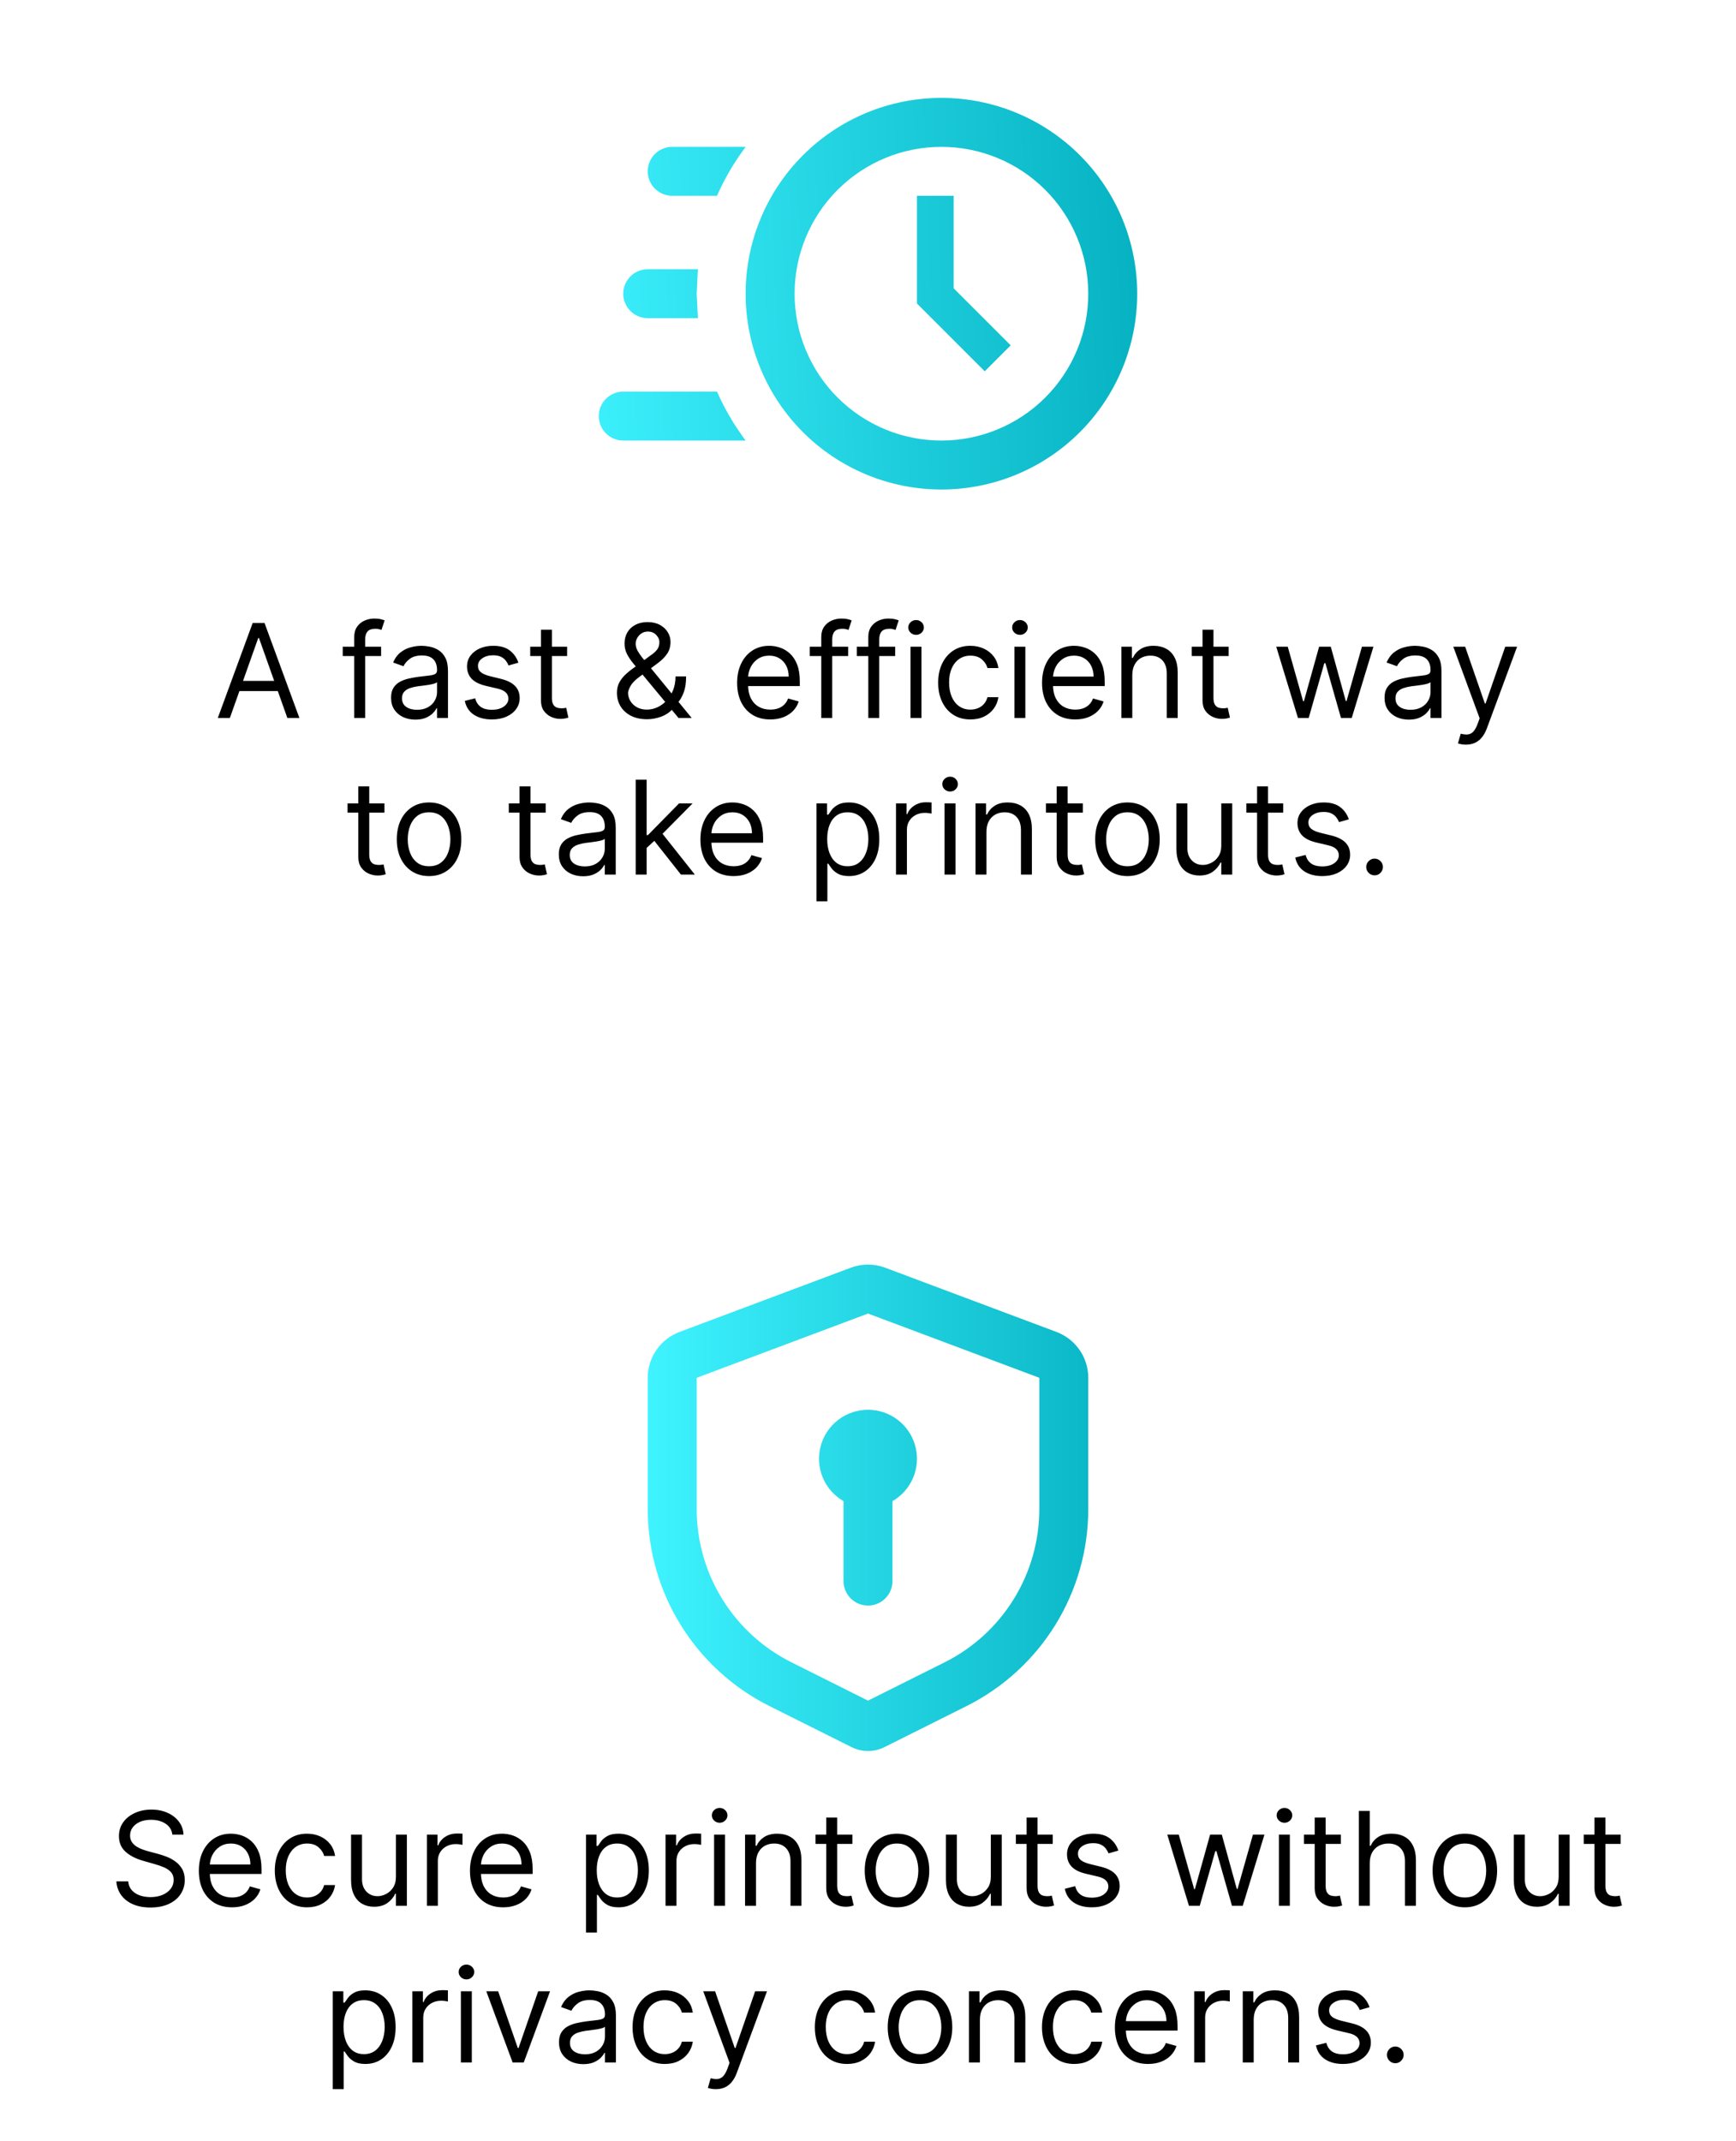 <svg width="133" height="164" viewBox="0 0 133 164" fill="none" xmlns="http://www.w3.org/2000/svg">
<path d="M72.125 7.5C76.103 7.5 79.919 9.08 82.732 11.893C85.545 14.706 87.125 18.522 87.125 22.5C87.125 26.478 85.545 30.294 82.732 33.107C79.919 35.92 76.103 37.5 72.125 37.5C68.147 37.5 64.331 35.92 61.518 33.107C58.705 30.294 57.125 26.478 57.125 22.5C57.125 18.522 58.705 14.706 61.518 11.893C64.331 9.08 68.147 7.5 72.125 7.5ZM72.125 11.25C69.141 11.25 66.28 12.435 64.17 14.545C62.06 16.655 60.875 19.516 60.875 22.5C60.875 25.484 62.06 28.345 64.17 30.455C66.28 32.565 69.141 33.75 72.125 33.75C75.109 33.75 77.97 32.565 80.08 30.455C82.19 28.345 83.375 25.484 83.375 22.5C83.375 19.516 82.19 16.655 80.08 14.545C77.97 12.435 75.109 11.25 72.125 11.25ZM70.25 15H73.062V22.087L77.431 26.456L75.444 28.444L70.25 23.25V15ZM47.75 33.75C47.253 33.75 46.776 33.553 46.424 33.201C46.072 32.849 45.875 32.372 45.875 31.875C45.875 31.378 46.072 30.901 46.424 30.549C46.776 30.198 47.253 30 47.75 30H54.931C55.513 31.331 56.263 32.587 57.125 33.75H47.75ZM49.625 24.375C49.128 24.375 48.651 24.177 48.299 23.826C47.947 23.474 47.75 22.997 47.75 22.5C47.75 22.003 47.947 21.526 48.299 21.174C48.651 20.823 49.128 20.625 49.625 20.625H53.469L53.375 22.5L53.469 24.375H49.625ZM51.5 15C51.003 15 50.526 14.803 50.174 14.451C49.822 14.099 49.625 13.622 49.625 13.125C49.625 12.628 49.822 12.151 50.174 11.799C50.526 11.447 51.003 11.25 51.5 11.25H57.125C56.263 12.412 55.513 13.669 54.931 15H51.5Z" fill="url(#paint0_linear_1_863)"/>
<path d="M17.611 55H16.687L19.358 47.727H20.267L22.937 55H22.014L19.841 48.878H19.784L17.611 55ZM17.951 52.159H21.673V52.94H17.951V52.159ZM29.198 49.545V50.256H26.258V49.545H29.198ZM27.138 55V48.793C27.138 48.48 27.212 48.22 27.358 48.011C27.505 47.803 27.696 47.647 27.93 47.543C28.165 47.438 28.412 47.386 28.672 47.386C28.878 47.386 29.047 47.403 29.177 47.436C29.307 47.469 29.404 47.5 29.468 47.528L29.226 48.253C29.184 48.239 29.125 48.221 29.049 48.2C28.975 48.178 28.878 48.168 28.758 48.168C28.481 48.168 28.281 48.237 28.157 48.377C28.037 48.517 27.976 48.722 27.976 48.992V55H27.138ZM31.821 55.128C31.476 55.128 31.162 55.063 30.88 54.932C30.599 54.8 30.375 54.609 30.209 54.361C30.043 54.11 29.961 53.807 29.961 53.452C29.961 53.139 30.022 52.886 30.145 52.692C30.268 52.495 30.433 52.341 30.639 52.23C30.845 52.119 31.072 52.036 31.321 51.981C31.572 51.925 31.824 51.88 32.077 51.847C32.408 51.804 32.677 51.772 32.883 51.751C33.092 51.727 33.243 51.688 33.338 51.633C33.435 51.579 33.483 51.484 33.483 51.349V51.321C33.483 50.971 33.387 50.698 33.196 50.504C33.006 50.31 32.719 50.213 32.333 50.213C31.933 50.213 31.619 50.301 31.392 50.476C31.164 50.651 31.005 50.838 30.912 51.037L30.117 50.753C30.259 50.421 30.448 50.163 30.685 49.979C30.924 49.792 31.184 49.661 31.466 49.588C31.75 49.512 32.03 49.474 32.304 49.474C32.48 49.474 32.681 49.496 32.908 49.538C33.138 49.579 33.359 49.663 33.572 49.791C33.788 49.918 33.966 50.111 34.108 50.369C34.25 50.627 34.321 50.973 34.321 51.406V55H33.483V54.261H33.441C33.384 54.38 33.289 54.506 33.157 54.641C33.024 54.776 32.848 54.891 32.627 54.986C32.407 55.081 32.139 55.128 31.821 55.128ZM31.949 54.375C32.281 54.375 32.56 54.31 32.787 54.18C33.017 54.05 33.19 53.881 33.306 53.675C33.424 53.469 33.483 53.253 33.483 53.026V52.258C33.448 52.301 33.37 52.34 33.249 52.376C33.131 52.409 32.993 52.438 32.837 52.465C32.683 52.488 32.533 52.51 32.386 52.528C32.242 52.545 32.124 52.559 32.034 52.571C31.817 52.599 31.613 52.646 31.424 52.709C31.237 52.771 31.085 52.865 30.969 52.99C30.855 53.113 30.799 53.281 30.799 53.494C30.799 53.785 30.906 54.006 31.122 54.155C31.34 54.302 31.615 54.375 31.949 54.375ZM39.715 50.767L38.962 50.98C38.914 50.855 38.845 50.733 38.752 50.614C38.662 50.494 38.539 50.394 38.383 50.316C38.227 50.238 38.027 50.199 37.783 50.199C37.449 50.199 37.171 50.276 36.948 50.43C36.728 50.581 36.618 50.774 36.618 51.008C36.618 51.217 36.694 51.381 36.845 51.502C36.997 51.623 37.234 51.724 37.556 51.804L38.365 52.003C38.853 52.121 39.216 52.302 39.455 52.546C39.694 52.788 39.814 53.099 39.814 53.48C39.814 53.793 39.724 54.072 39.544 54.318C39.367 54.564 39.118 54.758 38.798 54.901C38.479 55.043 38.107 55.114 37.683 55.114C37.127 55.114 36.667 54.993 36.302 54.751C35.937 54.51 35.707 54.157 35.61 53.693L36.405 53.494C36.481 53.788 36.624 54.008 36.835 54.155C37.048 54.302 37.326 54.375 37.669 54.375C38.06 54.375 38.37 54.292 38.6 54.126C38.832 53.958 38.948 53.757 38.948 53.523C38.948 53.333 38.881 53.175 38.749 53.047C38.616 52.917 38.413 52.82 38.138 52.756L37.229 52.543C36.729 52.424 36.362 52.241 36.128 51.992C35.896 51.741 35.78 51.428 35.78 51.051C35.78 50.743 35.866 50.471 36.039 50.234C36.214 49.998 36.452 49.812 36.753 49.677C37.056 49.542 37.399 49.474 37.783 49.474C38.323 49.474 38.746 49.593 39.054 49.83C39.364 50.066 39.584 50.379 39.715 50.767ZM43.448 49.545V50.256H40.621V49.545H43.448ZM41.445 48.239H42.283V53.438C42.283 53.674 42.317 53.852 42.386 53.97C42.457 54.086 42.547 54.164 42.656 54.205C42.767 54.242 42.884 54.261 43.008 54.261C43.1 54.261 43.175 54.257 43.235 54.247C43.294 54.235 43.341 54.226 43.377 54.219L43.547 54.972C43.49 54.993 43.411 55.014 43.309 55.035C43.208 55.059 43.078 55.071 42.922 55.071C42.685 55.071 42.453 55.02 42.226 54.918C42.001 54.816 41.814 54.661 41.665 54.453C41.518 54.245 41.445 53.982 41.445 53.665V48.239ZM49.581 55.099C49.102 55.099 48.691 55.012 48.345 54.837C47.999 54.661 47.733 54.421 47.546 54.116C47.359 53.81 47.265 53.461 47.265 53.068C47.265 52.765 47.329 52.496 47.457 52.262C47.587 52.025 47.766 51.806 47.993 51.605C48.223 51.401 48.487 51.198 48.785 50.994L49.836 50.213C50.042 50.078 50.207 49.934 50.33 49.78C50.455 49.626 50.518 49.425 50.518 49.176C50.518 48.992 50.436 48.813 50.273 48.64C50.112 48.467 49.9 48.381 49.637 48.381C49.453 48.381 49.289 48.428 49.147 48.523C49.008 48.615 48.898 48.733 48.817 48.878C48.739 49.02 48.7 49.167 48.7 49.318C48.7 49.489 48.746 49.661 48.838 49.837C48.933 50.01 49.053 50.187 49.197 50.369C49.344 50.549 49.495 50.734 49.652 50.923L52.99 55H51.981L49.225 51.676C48.97 51.368 48.738 51.089 48.529 50.838C48.321 50.587 48.155 50.34 48.032 50.096C47.909 49.852 47.848 49.588 47.848 49.304C47.848 48.977 47.92 48.691 48.064 48.445C48.211 48.196 48.416 48.003 48.679 47.866C48.944 47.726 49.254 47.656 49.609 47.656C49.974 47.656 50.287 47.727 50.55 47.869C50.813 48.009 51.015 48.195 51.157 48.427C51.299 48.657 51.37 48.906 51.37 49.176C51.37 49.524 51.284 49.826 51.111 50.082C50.938 50.337 50.703 50.575 50.404 50.795L48.956 51.875C48.629 52.117 48.408 52.351 48.291 52.578C48.175 52.805 48.117 52.969 48.117 53.068C48.117 53.295 48.177 53.507 48.295 53.704C48.413 53.9 48.58 54.059 48.796 54.18C49.011 54.3 49.263 54.361 49.552 54.361C49.827 54.361 50.094 54.303 50.355 54.187C50.615 54.068 50.851 53.898 51.061 53.675C51.275 53.453 51.443 53.185 51.566 52.873C51.691 52.56 51.754 52.209 51.754 51.818H52.564C52.564 52.301 52.508 52.695 52.397 53.001C52.285 53.306 52.16 53.545 52.02 53.718C51.881 53.891 51.768 54.02 51.683 54.105C51.654 54.141 51.628 54.176 51.605 54.212C51.581 54.247 51.555 54.283 51.527 54.318C51.292 54.581 50.996 54.778 50.639 54.908C50.281 55.035 49.929 55.099 49.581 55.099ZM59.017 55.114C58.491 55.114 58.038 54.998 57.657 54.766C57.278 54.531 56.986 54.205 56.78 53.785C56.576 53.364 56.474 52.874 56.474 52.315C56.474 51.757 56.576 51.264 56.78 50.838C56.986 50.41 57.272 50.076 57.639 49.837C58.008 49.595 58.439 49.474 58.932 49.474C59.216 49.474 59.496 49.522 59.773 49.617C60.05 49.711 60.302 49.865 60.53 50.078C60.757 50.289 60.938 50.568 61.073 50.916C61.208 51.264 61.275 51.693 61.275 52.202V52.557H57.071V51.832H60.423C60.423 51.525 60.362 51.25 60.239 51.008C60.118 50.767 59.945 50.577 59.72 50.437C59.498 50.297 59.235 50.227 58.932 50.227C58.598 50.227 58.309 50.31 58.065 50.476C57.824 50.639 57.638 50.852 57.508 51.115C57.377 51.378 57.312 51.66 57.312 51.96V52.443C57.312 52.855 57.383 53.204 57.525 53.491C57.67 53.775 57.87 53.992 58.126 54.141C58.381 54.287 58.678 54.361 59.017 54.361C59.237 54.361 59.436 54.33 59.614 54.269C59.793 54.205 59.948 54.11 60.079 53.984C60.209 53.856 60.309 53.698 60.38 53.508L61.19 53.736C61.105 54.01 60.962 54.252 60.761 54.46C60.559 54.666 60.311 54.827 60.015 54.943C59.719 55.057 59.386 55.114 59.017 55.114ZM64.979 49.545V50.256H62.039V49.545H64.979ZM62.92 55V48.793C62.92 48.48 62.993 48.22 63.14 48.011C63.286 47.803 63.477 47.647 63.712 47.543C63.946 47.438 64.193 47.386 64.454 47.386C64.66 47.386 64.828 47.403 64.958 47.436C65.088 47.469 65.185 47.5 65.249 47.528L65.008 48.253C64.965 48.239 64.906 48.221 64.83 48.2C64.757 48.178 64.66 48.168 64.539 48.168C64.262 48.168 64.062 48.237 63.939 48.377C63.818 48.517 63.758 48.722 63.758 48.992V55H62.92ZM68.583 49.545V50.256H65.642V49.545H68.583ZM66.523 55V48.793C66.523 48.48 66.597 48.22 66.743 48.011C66.89 47.803 67.081 47.647 67.315 47.543C67.549 47.438 67.797 47.386 68.057 47.386C68.263 47.386 68.431 47.403 68.561 47.436C68.692 47.469 68.789 47.5 68.853 47.528L68.611 48.253C68.569 48.239 68.509 48.221 68.434 48.2C68.36 48.178 68.263 48.168 68.142 48.168C67.865 48.168 67.665 48.237 67.542 48.377C67.421 48.517 67.361 48.722 67.361 48.992V55H66.523ZM69.757 55V49.545H70.595V55H69.757ZM70.183 48.636C70.02 48.636 69.879 48.581 69.761 48.469C69.645 48.358 69.587 48.224 69.587 48.068C69.587 47.912 69.645 47.778 69.761 47.667C69.879 47.556 70.02 47.5 70.183 47.5C70.347 47.5 70.486 47.556 70.603 47.667C70.721 47.778 70.78 47.912 70.78 48.068C70.78 48.224 70.721 48.358 70.603 48.469C70.486 48.581 70.347 48.636 70.183 48.636ZM74.346 55.114C73.835 55.114 73.394 54.993 73.025 54.751C72.656 54.51 72.372 54.177 72.173 53.754C71.974 53.33 71.875 52.846 71.875 52.301C71.875 51.747 71.976 51.258 72.18 50.834C72.386 50.408 72.672 50.076 73.039 49.837C73.409 49.595 73.84 49.474 74.332 49.474C74.716 49.474 75.061 49.545 75.369 49.688C75.677 49.83 75.929 50.028 76.125 50.284C76.322 50.54 76.444 50.838 76.491 51.179H75.653C75.589 50.93 75.447 50.71 75.227 50.519C75.009 50.324 74.716 50.227 74.346 50.227C74.019 50.227 73.733 50.312 73.487 50.483C73.243 50.651 73.052 50.889 72.915 51.197C72.78 51.502 72.713 51.861 72.713 52.273C72.713 52.694 72.779 53.061 72.912 53.374C73.046 53.686 73.236 53.929 73.48 54.102C73.726 54.274 74.015 54.361 74.346 54.361C74.564 54.361 74.762 54.323 74.939 54.247C75.117 54.171 75.267 54.062 75.39 53.92C75.513 53.778 75.601 53.608 75.653 53.409H76.491C76.444 53.731 76.327 54.021 76.14 54.279C75.955 54.535 75.71 54.738 75.404 54.89C75.101 55.039 74.749 55.114 74.346 55.114ZM77.716 55V49.545H78.554V55H77.716ZM78.142 48.636C77.979 48.636 77.838 48.581 77.72 48.469C77.604 48.358 77.546 48.224 77.546 48.068C77.546 47.912 77.604 47.778 77.72 47.667C77.838 47.556 77.979 47.5 78.142 47.5C78.306 47.5 78.445 47.556 78.561 47.667C78.68 47.778 78.739 47.912 78.739 48.068C78.739 48.224 78.68 48.358 78.561 48.469C78.445 48.581 78.306 48.636 78.142 48.636ZM82.376 55.114C81.851 55.114 81.397 54.998 81.016 54.766C80.637 54.531 80.345 54.205 80.139 53.785C79.935 53.364 79.834 52.874 79.834 52.315C79.834 51.757 79.935 51.264 80.139 50.838C80.345 50.41 80.632 50.076 80.998 49.837C81.368 49.595 81.799 49.474 82.291 49.474C82.575 49.474 82.856 49.522 83.133 49.617C83.41 49.711 83.662 49.865 83.889 50.078C84.116 50.289 84.297 50.568 84.432 50.916C84.567 51.264 84.635 51.693 84.635 52.202V52.557H80.43V51.832H83.782C83.782 51.525 83.721 51.25 83.598 51.008C83.477 50.767 83.304 50.577 83.079 50.437C82.857 50.297 82.594 50.227 82.291 50.227C81.957 50.227 81.668 50.31 81.424 50.476C81.183 50.639 80.997 50.852 80.867 51.115C80.737 51.378 80.672 51.66 80.672 51.96V52.443C80.672 52.855 80.743 53.204 80.885 53.491C81.029 53.775 81.229 53.992 81.485 54.141C81.741 54.287 82.038 54.361 82.376 54.361C82.596 54.361 82.795 54.33 82.973 54.269C83.153 54.205 83.308 54.11 83.438 53.984C83.568 53.856 83.669 53.698 83.74 53.508L84.549 53.736C84.464 54.01 84.321 54.252 84.12 54.46C83.919 54.666 83.67 54.827 83.374 54.943C83.078 55.057 82.746 55.114 82.376 55.114ZM86.748 51.719V55H85.91V49.545H86.719V50.398H86.79C86.918 50.121 87.112 49.898 87.373 49.73C87.633 49.56 87.969 49.474 88.381 49.474C88.751 49.474 89.074 49.55 89.351 49.702C89.628 49.851 89.843 50.078 89.997 50.383C90.151 50.687 90.228 51.07 90.228 51.534V55H89.39V51.591C89.39 51.162 89.278 50.829 89.056 50.59C88.833 50.348 88.528 50.227 88.14 50.227C87.872 50.227 87.633 50.285 87.422 50.401C87.214 50.517 87.049 50.687 86.929 50.909C86.808 51.132 86.748 51.401 86.748 51.719ZM94.131 49.545V50.256H91.305V49.545H94.131ZM92.129 48.239H92.967V53.438C92.967 53.674 93.001 53.852 93.07 53.97C93.141 54.086 93.231 54.164 93.34 54.205C93.451 54.242 93.568 54.261 93.691 54.261C93.783 54.261 93.859 54.257 93.918 54.247C93.978 54.235 94.025 54.226 94.06 54.219L94.231 54.972C94.174 54.993 94.095 55.014 93.993 55.035C93.891 55.059 93.762 55.071 93.606 55.071C93.369 55.071 93.137 55.02 92.91 54.918C92.685 54.816 92.498 54.661 92.349 54.453C92.202 54.245 92.129 53.982 92.129 53.665V48.239ZM99.44 55L97.778 49.545H98.659L99.838 53.722H99.895L101.06 49.545H101.955L103.105 53.707H103.162L104.341 49.545H105.222L103.56 55H102.736L101.543 50.81H101.457L100.264 55H99.44ZM107.935 55.128C107.589 55.128 107.275 55.063 106.994 54.932C106.712 54.8 106.488 54.609 106.322 54.361C106.157 54.11 106.074 53.807 106.074 53.452C106.074 53.139 106.135 52.886 106.259 52.692C106.382 52.495 106.546 52.341 106.752 52.23C106.958 52.119 107.185 52.036 107.434 51.981C107.685 51.925 107.937 51.88 108.19 51.847C108.522 51.804 108.79 51.772 108.996 51.751C109.205 51.727 109.356 51.688 109.451 51.633C109.548 51.579 109.597 51.484 109.597 51.349V51.321C109.597 50.971 109.501 50.698 109.309 50.504C109.12 50.31 108.832 50.213 108.446 50.213C108.046 50.213 107.732 50.301 107.505 50.476C107.278 50.651 107.118 50.838 107.026 51.037L106.23 50.753C106.372 50.421 106.562 50.163 106.798 49.979C107.037 49.792 107.298 49.661 107.58 49.588C107.864 49.512 108.143 49.474 108.418 49.474C108.593 49.474 108.794 49.496 109.021 49.538C109.251 49.579 109.472 49.663 109.685 49.791C109.901 49.918 110.08 50.111 110.222 50.369C110.364 50.627 110.435 50.973 110.435 51.406V55H109.597V54.261H109.554C109.497 54.38 109.402 54.506 109.27 54.641C109.137 54.776 108.961 54.891 108.741 54.986C108.521 55.081 108.252 55.128 107.935 55.128ZM108.062 54.375C108.394 54.375 108.673 54.31 108.901 54.18C109.13 54.05 109.303 53.881 109.419 53.675C109.537 53.469 109.597 53.253 109.597 53.026V52.258C109.561 52.301 109.483 52.34 109.362 52.376C109.244 52.409 109.107 52.438 108.95 52.465C108.796 52.488 108.646 52.51 108.499 52.528C108.355 52.545 108.238 52.559 108.148 52.571C107.93 52.599 107.726 52.646 107.537 52.709C107.35 52.771 107.198 52.865 107.082 52.99C106.969 53.113 106.912 53.281 106.912 53.494C106.912 53.785 107.02 54.006 107.235 54.155C107.453 54.302 107.729 54.375 108.062 54.375ZM112.309 57.045C112.167 57.045 112.04 57.034 111.929 57.01C111.818 56.989 111.741 56.967 111.698 56.946L111.911 56.207C112.115 56.26 112.295 56.278 112.451 56.264C112.607 56.25 112.746 56.18 112.866 56.055C112.989 55.932 113.102 55.731 113.204 55.455L113.36 55.028L111.343 49.545H112.252L113.758 53.892H113.814L115.32 49.545H116.229L113.914 55.795C113.81 56.077 113.681 56.31 113.527 56.495C113.373 56.682 113.194 56.821 112.991 56.91C112.789 57.001 112.562 57.045 112.309 57.045ZM29.454 61.545V62.256H26.627V61.545H29.454ZM27.451 60.239H28.289V65.438C28.289 65.674 28.323 65.852 28.392 65.97C28.463 66.086 28.553 66.164 28.662 66.204C28.773 66.242 28.89 66.261 29.013 66.261C29.106 66.261 29.181 66.257 29.241 66.247C29.3 66.235 29.347 66.226 29.383 66.219L29.553 66.972C29.496 66.993 29.417 67.014 29.315 67.035C29.213 67.059 29.084 67.071 28.928 67.071C28.691 67.071 28.459 67.02 28.232 66.918C28.007 66.817 27.82 66.662 27.671 66.453C27.524 66.245 27.451 65.982 27.451 65.665V60.239ZM32.872 67.114C32.379 67.114 31.947 66.996 31.576 66.762C31.206 66.528 30.917 66.2 30.709 65.778C30.503 65.357 30.4 64.865 30.4 64.301C30.4 63.733 30.503 63.237 30.709 62.813C30.917 62.389 31.206 62.06 31.576 61.826C31.947 61.592 32.379 61.474 32.872 61.474C33.364 61.474 33.795 61.592 34.164 61.826C34.536 62.06 34.825 62.389 35.031 62.813C35.239 63.237 35.343 63.733 35.343 64.301C35.343 64.865 35.239 65.357 35.031 65.778C34.825 66.2 34.536 66.528 34.164 66.762C33.795 66.996 33.364 67.114 32.872 67.114ZM32.872 66.361C33.246 66.361 33.553 66.265 33.795 66.073C34.036 65.881 34.215 65.629 34.331 65.317C34.447 65.004 34.505 64.666 34.505 64.301C34.505 63.937 34.447 63.597 34.331 63.282C34.215 62.967 34.036 62.713 33.795 62.519C33.553 62.324 33.246 62.227 32.872 62.227C32.498 62.227 32.19 62.324 31.948 62.519C31.707 62.713 31.528 62.967 31.412 63.282C31.296 63.597 31.238 63.937 31.238 64.301C31.238 64.666 31.296 65.004 31.412 65.317C31.528 65.629 31.707 65.881 31.948 66.073C32.19 66.265 32.498 66.361 32.872 66.361ZM41.807 61.545V62.256H38.98V61.545H41.807ZM39.804 60.239H40.642V65.438C40.642 65.674 40.677 65.852 40.745 65.97C40.816 66.086 40.906 66.164 41.015 66.204C41.127 66.242 41.244 66.261 41.367 66.261C41.459 66.261 41.535 66.257 41.594 66.247C41.653 66.235 41.701 66.226 41.736 66.219L41.907 66.972C41.85 66.993 41.77 67.014 41.669 67.035C41.567 67.059 41.438 67.071 41.282 67.071C41.045 67.071 40.813 67.02 40.586 66.918C40.361 66.817 40.174 66.662 40.025 66.453C39.878 66.245 39.804 65.982 39.804 65.665V60.239ZM44.673 67.128C44.327 67.128 44.014 67.063 43.732 66.933C43.45 66.8 43.226 66.609 43.061 66.361C42.895 66.11 42.812 65.807 42.812 65.452C42.812 65.139 42.874 64.886 42.997 64.692C43.12 64.495 43.284 64.341 43.49 64.23C43.696 64.119 43.924 64.036 44.172 63.981C44.423 63.925 44.675 63.88 44.929 63.847C45.26 63.804 45.529 63.772 45.735 63.751C45.943 63.727 46.095 63.688 46.189 63.633C46.286 63.579 46.335 63.484 46.335 63.349V63.321C46.335 62.971 46.239 62.698 46.047 62.504C45.858 62.31 45.57 62.213 45.184 62.213C44.784 62.213 44.471 62.301 44.243 62.476C44.016 62.651 43.856 62.838 43.764 63.037L42.968 62.753C43.11 62.421 43.3 62.163 43.537 61.979C43.776 61.792 44.036 61.661 44.318 61.588C44.602 61.512 44.881 61.474 45.156 61.474C45.331 61.474 45.532 61.496 45.76 61.538C45.989 61.579 46.211 61.663 46.424 61.791C46.639 61.918 46.818 62.111 46.96 62.369C47.102 62.627 47.173 62.973 47.173 63.406V67H46.335V66.261H46.292C46.235 66.38 46.141 66.506 46.008 66.641C45.876 66.776 45.699 66.891 45.479 66.986C45.259 67.081 44.99 67.128 44.673 67.128ZM44.801 66.375C45.132 66.375 45.412 66.31 45.639 66.18C45.868 66.049 46.041 65.881 46.157 65.675C46.276 65.469 46.335 65.253 46.335 65.026V64.258C46.299 64.301 46.221 64.34 46.1 64.376C45.982 64.409 45.845 64.438 45.689 64.465C45.535 64.488 45.384 64.51 45.238 64.528C45.093 64.545 44.976 64.559 44.886 64.571C44.668 64.599 44.465 64.646 44.275 64.71C44.088 64.771 43.937 64.865 43.821 64.99C43.707 65.113 43.65 65.281 43.65 65.494C43.65 65.785 43.758 66.006 43.973 66.155C44.191 66.302 44.467 66.375 44.801 66.375ZM49.484 65.011L49.47 63.974H49.64L52.026 61.545H53.063L50.521 64.117H50.45L49.484 65.011ZM48.703 67V59.727H49.541V67H48.703ZM52.169 67L50.038 64.301L50.634 63.719L53.234 67H52.169ZM56.204 67.114C55.679 67.114 55.225 66.998 54.844 66.766C54.465 66.531 54.173 66.204 53.967 65.785C53.764 65.364 53.662 64.874 53.662 64.315C53.662 63.757 53.764 63.264 53.967 62.838C54.173 62.41 54.46 62.076 54.827 61.837C55.196 61.595 55.627 61.474 56.119 61.474C56.403 61.474 56.684 61.522 56.961 61.617C57.238 61.711 57.49 61.865 57.717 62.078C57.944 62.289 58.126 62.568 58.261 62.916C58.395 63.264 58.463 63.693 58.463 64.202V64.557H54.258V63.832H57.611C57.611 63.525 57.549 63.25 57.426 63.008C57.305 62.767 57.132 62.577 56.907 62.437C56.685 62.297 56.422 62.227 56.119 62.227C55.785 62.227 55.496 62.31 55.253 62.476C55.011 62.639 54.825 62.852 54.695 63.115C54.565 63.378 54.5 63.66 54.5 63.96V64.443C54.5 64.855 54.571 65.204 54.713 65.491C54.857 65.775 55.057 65.992 55.313 66.141C55.569 66.287 55.866 66.361 56.204 66.361C56.425 66.361 56.623 66.33 56.801 66.269C56.981 66.204 57.136 66.11 57.266 65.984C57.396 65.856 57.497 65.698 57.568 65.508L58.378 65.736C58.292 66.01 58.149 66.252 57.948 66.46C57.747 66.666 57.498 66.827 57.202 66.943C56.906 67.057 56.574 67.114 56.204 67.114ZM62.55 69.046V61.545H63.36V62.412H63.459C63.521 62.317 63.606 62.197 63.715 62.05C63.826 61.901 63.985 61.768 64.191 61.652C64.399 61.534 64.681 61.474 65.036 61.474C65.495 61.474 65.9 61.589 66.251 61.819C66.601 62.048 66.874 62.374 67.071 62.795C67.267 63.217 67.366 63.714 67.366 64.287C67.366 64.865 67.267 65.365 67.071 65.789C66.874 66.21 66.602 66.537 66.254 66.769C65.906 66.999 65.505 67.114 65.05 67.114C64.7 67.114 64.419 67.056 64.209 66.94C63.998 66.821 63.836 66.688 63.722 66.538C63.608 66.387 63.521 66.261 63.459 66.162H63.388V69.046H62.55ZM63.374 64.273C63.374 64.685 63.434 65.048 63.555 65.363C63.676 65.675 63.852 65.921 64.084 66.098C64.316 66.273 64.6 66.361 64.937 66.361C65.287 66.361 65.579 66.269 65.814 66.084C66.05 65.897 66.228 65.646 66.346 65.331C66.467 65.014 66.528 64.661 66.528 64.273C66.528 63.889 66.468 63.544 66.35 63.236C66.234 62.926 66.058 62.681 65.821 62.501C65.587 62.318 65.292 62.227 64.937 62.227C64.596 62.227 64.309 62.314 64.077 62.486C63.845 62.657 63.67 62.896 63.552 63.204C63.433 63.509 63.374 63.865 63.374 64.273ZM68.644 67V61.545H69.454V62.369H69.51C69.61 62.099 69.79 61.88 70.05 61.712C70.311 61.544 70.604 61.46 70.931 61.46C70.993 61.46 71.069 61.461 71.162 61.464C71.254 61.466 71.324 61.47 71.371 61.474V62.327C71.343 62.32 71.278 62.309 71.176 62.295C71.076 62.278 70.971 62.27 70.86 62.27C70.595 62.27 70.358 62.325 70.15 62.437C69.944 62.546 69.78 62.697 69.66 62.891C69.541 63.083 69.482 63.302 69.482 63.548V67H68.644ZM72.365 67V61.545H73.203V67H72.365ZM72.791 60.636C72.627 60.636 72.487 60.581 72.368 60.469C72.252 60.358 72.194 60.224 72.194 60.068C72.194 59.912 72.252 59.778 72.368 59.667C72.487 59.556 72.627 59.5 72.791 59.5C72.954 59.5 73.094 59.556 73.21 59.667C73.328 59.778 73.387 59.912 73.387 60.068C73.387 60.224 73.328 60.358 73.21 60.469C73.094 60.581 72.954 60.636 72.791 60.636ZM75.576 63.719V67H74.738V61.545H75.547V62.398H75.618C75.746 62.121 75.94 61.898 76.201 61.73C76.461 61.56 76.797 61.474 77.209 61.474C77.579 61.474 77.902 61.55 78.179 61.702C78.456 61.851 78.671 62.078 78.825 62.383C78.979 62.687 79.056 63.07 79.056 63.534V67H78.218V63.591C78.218 63.162 78.107 62.829 77.884 62.59C77.662 62.348 77.356 62.227 76.968 62.227C76.7 62.227 76.461 62.285 76.251 62.401C76.042 62.517 75.878 62.687 75.757 62.909C75.636 63.132 75.576 63.401 75.576 63.719ZM82.96 61.545V62.256H80.133V61.545H82.96ZM80.957 60.239H81.795V65.438C81.795 65.674 81.829 65.852 81.898 65.97C81.969 66.086 82.059 66.164 82.168 66.204C82.279 66.242 82.396 66.261 82.519 66.261C82.612 66.261 82.687 66.257 82.746 66.247C82.806 66.235 82.853 66.226 82.888 66.219L83.059 66.972C83.002 66.993 82.923 67.014 82.821 67.035C82.719 67.059 82.59 67.071 82.434 67.071C82.197 67.071 81.965 67.02 81.738 66.918C81.513 66.817 81.326 66.662 81.177 66.453C81.03 66.245 80.957 65.982 80.957 65.665V60.239ZM86.377 67.114C85.885 67.114 85.453 66.996 85.081 66.762C84.712 66.528 84.423 66.2 84.215 65.778C84.009 65.357 83.906 64.865 83.906 64.301C83.906 63.733 84.009 63.237 84.215 62.813C84.423 62.389 84.712 62.06 85.081 61.826C85.453 61.592 85.885 61.474 86.377 61.474C86.87 61.474 87.301 61.592 87.67 61.826C88.042 62.06 88.331 62.389 88.537 62.813C88.745 63.237 88.849 63.733 88.849 64.301C88.849 64.865 88.745 65.357 88.537 65.778C88.331 66.2 88.042 66.528 87.67 66.762C87.301 66.996 86.87 67.114 86.377 67.114ZM86.377 66.361C86.751 66.361 87.059 66.265 87.301 66.073C87.542 65.881 87.721 65.629 87.837 65.317C87.953 65.004 88.011 64.666 88.011 64.301C88.011 63.937 87.953 63.597 87.837 63.282C87.721 62.967 87.542 62.713 87.301 62.519C87.059 62.324 86.751 62.227 86.377 62.227C86.003 62.227 85.696 62.324 85.454 62.519C85.213 62.713 85.034 62.967 84.918 63.282C84.802 63.597 84.744 63.937 84.744 64.301C84.744 64.666 84.802 65.004 84.918 65.317C85.034 65.629 85.213 65.881 85.454 66.073C85.696 66.265 86.003 66.361 86.377 66.361ZM93.566 64.77V61.545H94.404V67H93.566V66.077H93.509C93.381 66.354 93.182 66.589 92.912 66.783C92.643 66.975 92.302 67.071 91.89 67.071C91.549 67.071 91.246 66.996 90.981 66.847C90.716 66.696 90.507 66.469 90.356 66.165C90.204 65.86 90.128 65.475 90.128 65.011V61.545H90.966V64.954C90.966 65.352 91.078 65.669 91.3 65.906C91.525 66.143 91.812 66.261 92.16 66.261C92.368 66.261 92.58 66.208 92.795 66.102C93.013 65.995 93.195 65.832 93.342 65.612C93.491 65.391 93.566 65.111 93.566 64.77ZM98.311 61.545V62.256H95.484V61.545H98.311ZM96.308 60.239H97.146V65.438C97.146 65.674 97.181 65.852 97.249 65.97C97.32 66.086 97.41 66.164 97.519 66.204C97.63 66.242 97.748 66.261 97.871 66.261C97.963 66.261 98.039 66.257 98.098 66.247C98.157 66.235 98.204 66.226 98.24 66.219L98.41 66.972C98.354 66.993 98.274 67.014 98.173 67.035C98.071 67.059 97.942 67.071 97.785 67.071C97.549 67.071 97.317 67.02 97.09 66.918C96.865 66.817 96.678 66.662 96.528 66.453C96.382 66.245 96.308 65.982 96.308 65.665V60.239ZM103.338 62.767L102.585 62.98C102.538 62.855 102.468 62.733 102.375 62.614C102.285 62.494 102.162 62.394 102.006 62.316C101.85 62.238 101.65 62.199 101.406 62.199C101.072 62.199 100.794 62.276 100.571 62.43C100.351 62.581 100.241 62.774 100.241 63.008C100.241 63.217 100.317 63.381 100.468 63.502C100.62 63.623 100.857 63.724 101.179 63.804L101.988 64.003C102.476 64.121 102.839 64.302 103.078 64.546C103.318 64.788 103.437 65.099 103.437 65.48C103.437 65.793 103.347 66.072 103.167 66.318C102.99 66.564 102.741 66.758 102.422 66.901C102.102 67.043 101.73 67.114 101.306 67.114C100.75 67.114 100.29 66.993 99.925 66.751C99.561 66.51 99.33 66.157 99.233 65.693L100.028 65.494C100.104 65.788 100.247 66.008 100.458 66.155C100.671 66.302 100.949 66.375 101.292 66.375C101.683 66.375 101.993 66.292 102.223 66.126C102.455 65.958 102.571 65.757 102.571 65.523C102.571 65.333 102.504 65.175 102.372 65.047C102.239 64.917 102.036 64.82 101.761 64.756L100.852 64.543C100.352 64.424 99.985 64.241 99.751 63.992C99.519 63.741 99.403 63.428 99.403 63.051C99.403 62.743 99.49 62.471 99.662 62.234C99.838 61.998 100.075 61.812 100.376 61.677C100.679 61.542 101.022 61.474 101.406 61.474C101.946 61.474 102.369 61.593 102.677 61.83C102.987 62.066 103.208 62.379 103.338 62.767ZM105.309 67.057C105.134 67.057 104.984 66.994 104.858 66.869C104.733 66.743 104.67 66.593 104.67 66.418C104.67 66.242 104.733 66.092 104.858 65.967C104.984 65.841 105.134 65.778 105.309 65.778C105.485 65.778 105.635 65.841 105.76 65.967C105.886 66.092 105.949 66.242 105.949 66.418C105.949 66.534 105.919 66.64 105.86 66.737C105.803 66.834 105.726 66.912 105.629 66.972C105.534 67.028 105.428 67.057 105.309 67.057Z" fill="black"/>
<g clip-path="url(#clip0_1_863)">
<path d="M67.816 97.115L80.941 102.037C81.656 102.305 82.272 102.785 82.707 103.413C83.142 104.04 83.375 104.786 83.375 105.549V115.605C83.375 118.739 82.502 121.811 80.855 124.477C79.207 127.143 76.85 129.297 74.047 130.699L67.758 133.843C67.368 134.038 66.937 134.14 66.5 134.14C66.063 134.14 65.632 134.038 65.242 133.843L58.953 130.699C56.15 129.297 53.793 127.143 52.145 124.477C50.498 121.811 49.625 118.739 49.625 115.605V105.549C49.625 104.786 49.858 104.04 50.293 103.413C50.728 102.785 51.344 102.305 52.059 102.037L65.184 97.115C66.032 96.797 66.968 96.797 67.816 97.115ZM66.5 100.627L53.375 105.549V115.605C53.375 118.042 54.054 120.431 55.336 122.504C56.618 124.577 58.451 126.253 60.631 127.342L66.5 130.281L72.369 127.346C74.549 126.256 76.383 124.58 77.665 122.506C78.947 120.433 79.625 118.043 79.625 115.605V105.549L66.5 100.627ZM66.5 108C67.3 108 68.08 108.255 68.724 108.73C69.369 109.204 69.845 109.872 70.082 110.637C70.32 111.401 70.307 112.221 70.045 112.978C69.783 113.734 69.286 114.386 68.626 114.84L68.375 114.999V121.125C68.374 121.603 68.192 122.062 67.863 122.41C67.535 122.757 67.087 122.967 66.61 122.995C66.133 123.023 65.663 122.867 65.297 122.561C64.93 122.254 64.695 121.819 64.638 121.344L64.625 121.125V114.999C63.909 114.587 63.35 113.95 63.033 113.187C62.717 112.424 62.661 111.578 62.875 110.78C63.088 109.982 63.56 109.277 64.215 108.774C64.871 108.271 65.674 107.999 66.5 108Z" fill="url(#paint1_linear_1_863)"/>
</g>
<path d="M13.204 140.545C13.161 140.186 12.988 139.906 12.685 139.707C12.382 139.509 12.011 139.409 11.57 139.409C11.248 139.409 10.966 139.461 10.725 139.565C10.486 139.67 10.299 139.813 10.164 139.995C10.031 140.177 9.965 140.384 9.965 140.616C9.965 140.811 10.011 140.978 10.104 141.117C10.198 141.254 10.319 141.369 10.466 141.462C10.613 141.552 10.766 141.626 10.927 141.685C11.088 141.742 11.236 141.788 11.371 141.824L12.11 142.023C12.299 142.072 12.51 142.141 12.742 142.229C12.976 142.316 13.2 142.436 13.413 142.587C13.629 142.737 13.806 142.928 13.946 143.163C14.085 143.397 14.155 143.685 14.155 144.026C14.155 144.419 14.052 144.774 13.846 145.091C13.643 145.408 13.345 145.66 12.951 145.847C12.561 146.034 12.086 146.128 11.527 146.128C11.007 146.128 10.556 146.044 10.175 145.876C9.796 145.708 9.497 145.473 9.28 145.173C9.064 144.872 8.942 144.523 8.914 144.125H9.823C9.847 144.4 9.939 144.627 10.1 144.807C10.263 144.984 10.469 145.117 10.718 145.205C10.969 145.29 11.239 145.332 11.527 145.332C11.864 145.332 12.165 145.278 12.433 145.169C12.701 145.058 12.912 144.904 13.069 144.707C13.225 144.509 13.303 144.277 13.303 144.011C13.303 143.77 13.236 143.573 13.101 143.422C12.966 143.27 12.788 143.147 12.568 143.053C12.348 142.958 12.11 142.875 11.854 142.804L10.959 142.548C10.391 142.385 9.941 142.152 9.61 141.849C9.278 141.546 9.113 141.149 9.113 140.659C9.113 140.252 9.223 139.897 9.443 139.594C9.666 139.288 9.964 139.052 10.338 138.884C10.714 138.713 11.134 138.628 11.598 138.628C12.067 138.628 12.484 138.712 12.848 138.88C13.213 139.046 13.502 139.273 13.715 139.562C13.931 139.851 14.044 140.179 14.056 140.545H13.204ZM17.777 146.114C17.251 146.114 16.798 145.998 16.416 145.766C16.038 145.531 15.745 145.205 15.539 144.786C15.336 144.364 15.234 143.874 15.234 143.315C15.234 142.757 15.336 142.264 15.539 141.838C15.745 141.41 16.032 141.076 16.399 140.837C16.768 140.595 17.199 140.474 17.691 140.474C17.976 140.474 18.256 140.522 18.533 140.616C18.81 140.711 19.062 140.865 19.289 141.078C19.517 141.289 19.698 141.568 19.833 141.916C19.968 142.264 20.035 142.693 20.035 143.202V143.557H15.831V142.832H19.183C19.183 142.525 19.121 142.25 18.998 142.009C18.878 141.767 18.705 141.576 18.48 141.437C18.257 141.297 17.994 141.227 17.691 141.227C17.358 141.227 17.069 141.31 16.825 141.476C16.584 141.639 16.398 141.852 16.267 142.115C16.137 142.378 16.072 142.66 16.072 142.96V143.443C16.072 143.855 16.143 144.204 16.285 144.491C16.43 144.775 16.63 144.991 16.885 145.141C17.141 145.287 17.438 145.361 17.777 145.361C17.997 145.361 18.196 145.33 18.373 145.268C18.553 145.205 18.708 145.11 18.838 144.984C18.969 144.857 19.069 144.698 19.14 144.509L19.95 144.736C19.865 145.01 19.721 145.252 19.52 145.46C19.319 145.666 19.07 145.827 18.774 145.943C18.479 146.057 18.146 146.114 17.777 146.114ZM23.526 146.114C23.015 146.114 22.574 145.993 22.205 145.751C21.836 145.51 21.552 145.177 21.353 144.754C21.154 144.33 21.054 143.846 21.054 143.301C21.054 142.747 21.156 142.258 21.36 141.835C21.566 141.408 21.852 141.076 22.219 140.837C22.588 140.595 23.019 140.474 23.512 140.474C23.895 140.474 24.241 140.545 24.549 140.688C24.856 140.83 25.108 141.028 25.305 141.284C25.502 141.54 25.623 141.838 25.671 142.179H24.833C24.769 141.93 24.627 141.71 24.407 141.518C24.189 141.324 23.895 141.227 23.526 141.227C23.199 141.227 22.913 141.312 22.666 141.483C22.423 141.651 22.232 141.889 22.095 142.197C21.96 142.502 21.892 142.861 21.892 143.273C21.892 143.694 21.959 144.061 22.091 144.374C22.226 144.686 22.416 144.929 22.659 145.102C22.906 145.274 23.195 145.361 23.526 145.361C23.744 145.361 23.941 145.323 24.119 145.247C24.297 145.171 24.447 145.062 24.57 144.92C24.693 144.778 24.781 144.608 24.833 144.409H25.671C25.623 144.731 25.506 145.021 25.319 145.279C25.135 145.535 24.89 145.738 24.584 145.89C24.281 146.039 23.928 146.114 23.526 146.114ZM30.334 143.77V140.545H31.172V146H30.334V145.077H30.277C30.149 145.354 29.95 145.589 29.68 145.783C29.41 145.975 29.069 146.071 28.657 146.071C28.316 146.071 28.013 145.996 27.748 145.847C27.483 145.696 27.275 145.469 27.123 145.165C26.972 144.86 26.896 144.475 26.896 144.011V140.545H27.734V143.955C27.734 144.352 27.845 144.67 28.068 144.906C28.293 145.143 28.579 145.261 28.927 145.261C29.136 145.261 29.347 145.208 29.563 145.102C29.781 144.995 29.963 144.832 30.11 144.612C30.259 144.391 30.334 144.111 30.334 143.77ZM32.706 146V140.545H33.516V141.369H33.573C33.672 141.099 33.852 140.88 34.113 140.712C34.373 140.544 34.667 140.46 34.993 140.46C35.055 140.46 35.132 140.461 35.224 140.464C35.317 140.466 35.386 140.47 35.434 140.474V141.327C35.405 141.32 35.34 141.309 35.239 141.295C35.139 141.278 35.034 141.27 34.922 141.27C34.657 141.27 34.42 141.326 34.212 141.437C34.006 141.546 33.843 141.697 33.722 141.891C33.604 142.083 33.545 142.302 33.545 142.548V146H32.706ZM38.548 146.114C38.023 146.114 37.569 145.998 37.188 145.766C36.809 145.531 36.517 145.205 36.311 144.786C36.107 144.364 36.005 143.874 36.005 143.315C36.005 142.757 36.107 142.264 36.311 141.838C36.517 141.41 36.803 141.076 37.17 140.837C37.54 140.595 37.971 140.474 38.463 140.474C38.747 140.474 39.028 140.522 39.304 140.616C39.581 140.711 39.834 140.865 40.061 141.078C40.288 141.289 40.469 141.568 40.604 141.916C40.739 142.264 40.807 142.693 40.807 143.202V143.557H36.602V142.832H39.954C39.954 142.525 39.893 142.25 39.77 142.009C39.649 141.767 39.476 141.576 39.251 141.437C39.029 141.297 38.766 141.227 38.463 141.227C38.129 141.227 37.84 141.31 37.596 141.476C37.355 141.639 37.169 141.852 37.039 142.115C36.909 142.378 36.844 142.66 36.844 142.96V143.443C36.844 143.855 36.915 144.204 37.057 144.491C37.201 144.775 37.401 144.991 37.657 145.141C37.913 145.287 38.21 145.361 38.548 145.361C38.768 145.361 38.967 145.33 39.145 145.268C39.325 145.205 39.48 145.11 39.61 144.984C39.74 144.857 39.841 144.698 39.912 144.509L40.721 144.736C40.636 145.01 40.493 145.252 40.292 145.46C40.09 145.666 39.842 145.827 39.546 145.943C39.25 146.057 38.917 146.114 38.548 146.114ZM44.894 148.045V140.545H45.704V141.412H45.803C45.865 141.317 45.95 141.196 46.059 141.05C46.17 140.901 46.329 140.768 46.535 140.652C46.743 140.534 47.025 140.474 47.38 140.474C47.839 140.474 48.244 140.589 48.594 140.819C48.945 141.049 49.218 141.374 49.415 141.795C49.611 142.217 49.709 142.714 49.709 143.287C49.709 143.865 49.611 144.365 49.415 144.789C49.218 145.21 48.946 145.537 48.598 145.769C48.25 145.999 47.849 146.114 47.394 146.114C47.044 146.114 46.763 146.056 46.552 145.94C46.342 145.821 46.179 145.687 46.066 145.538C45.952 145.387 45.865 145.261 45.803 145.162H45.732V148.045H44.894ZM45.718 143.273C45.718 143.685 45.778 144.048 45.899 144.363C46.02 144.675 46.196 144.92 46.428 145.098C46.66 145.273 46.944 145.361 47.28 145.361C47.631 145.361 47.923 145.268 48.157 145.084C48.394 144.897 48.572 144.646 48.69 144.331C48.811 144.014 48.871 143.661 48.871 143.273C48.871 142.889 48.812 142.544 48.694 142.236C48.578 141.926 48.401 141.681 48.165 141.501C47.93 141.318 47.636 141.227 47.28 141.227C46.94 141.227 46.653 141.314 46.421 141.487C46.189 141.657 46.014 141.896 45.895 142.204C45.777 142.509 45.718 142.866 45.718 143.273ZM50.988 146V140.545H51.797V141.369H51.854C51.954 141.099 52.134 140.88 52.394 140.712C52.654 140.544 52.948 140.46 53.275 140.46C53.336 140.46 53.413 140.461 53.505 140.464C53.598 140.466 53.668 140.47 53.715 140.474V141.327C53.687 141.32 53.621 141.309 53.52 141.295C53.42 141.278 53.315 141.27 53.204 141.27C52.938 141.27 52.702 141.326 52.493 141.437C52.288 141.546 52.124 141.697 52.003 141.891C51.885 142.083 51.826 142.302 51.826 142.548V146H50.988ZM54.709 146V140.545H55.547V146H54.709ZM55.135 139.636C54.971 139.636 54.83 139.581 54.712 139.469C54.596 139.358 54.538 139.224 54.538 139.068C54.538 138.912 54.596 138.778 54.712 138.667C54.83 138.556 54.971 138.5 55.135 138.5C55.298 138.5 55.438 138.556 55.554 138.667C55.672 138.778 55.731 138.912 55.731 139.068C55.731 139.224 55.672 139.358 55.554 139.469C55.438 139.581 55.298 139.636 55.135 139.636ZM57.92 142.719V146H57.081V140.545H57.891V141.398H57.962C58.09 141.121 58.284 140.898 58.545 140.73C58.805 140.56 59.141 140.474 59.553 140.474C59.922 140.474 60.246 140.55 60.523 140.702C60.8 140.851 61.015 141.078 61.169 141.384C61.323 141.687 61.4 142.07 61.4 142.534V146H60.562V142.591C60.562 142.162 60.45 141.829 60.228 141.589C60.005 141.348 59.7 141.227 59.312 141.227C59.044 141.227 58.805 141.285 58.594 141.401C58.386 141.517 58.221 141.687 58.101 141.909C57.98 142.132 57.92 142.402 57.92 142.719ZM65.303 140.545V141.256H62.477V140.545H65.303ZM63.3 139.239H64.138V144.438C64.138 144.674 64.173 144.852 64.242 144.97C64.312 145.086 64.403 145.164 64.511 145.205C64.623 145.242 64.74 145.261 64.863 145.261C64.955 145.261 65.031 145.257 65.09 145.247C65.149 145.235 65.197 145.226 65.232 145.219L65.403 145.972C65.346 145.993 65.267 146.014 65.165 146.036C65.063 146.059 64.934 146.071 64.778 146.071C64.541 146.071 64.309 146.02 64.082 145.918C63.857 145.817 63.67 145.661 63.521 145.453C63.374 145.245 63.3 144.982 63.3 144.665V139.239ZM68.721 146.114C68.229 146.114 67.797 145.996 67.425 145.762C67.056 145.528 66.767 145.2 66.559 144.778C66.353 144.357 66.25 143.865 66.25 143.301C66.25 142.733 66.353 142.237 66.559 141.813C66.767 141.389 67.056 141.06 67.425 140.826C67.797 140.592 68.229 140.474 68.721 140.474C69.214 140.474 69.644 140.592 70.014 140.826C70.385 141.06 70.674 141.389 70.88 141.813C71.089 142.237 71.193 142.733 71.193 143.301C71.193 143.865 71.089 144.357 70.88 144.778C70.674 145.2 70.385 145.528 70.014 145.762C69.644 145.996 69.214 146.114 68.721 146.114ZM68.721 145.361C69.095 145.361 69.403 145.265 69.644 145.073C69.886 144.881 70.065 144.629 70.181 144.317C70.297 144.004 70.355 143.666 70.355 143.301C70.355 142.937 70.297 142.597 70.181 142.282C70.065 141.967 69.886 141.713 69.644 141.518C69.403 141.324 69.095 141.227 68.721 141.227C68.347 141.227 68.039 141.324 67.798 141.518C67.556 141.713 67.378 141.967 67.262 142.282C67.146 142.597 67.088 142.937 67.088 143.301C67.088 143.666 67.146 144.004 67.262 144.317C67.378 144.629 67.556 144.881 67.798 145.073C68.039 145.265 68.347 145.361 68.721 145.361ZM75.91 143.77V140.545H76.748V146H75.91V145.077H75.853C75.725 145.354 75.526 145.589 75.256 145.783C74.986 145.975 74.645 146.071 74.234 146.071C73.893 146.071 73.59 145.996 73.324 145.847C73.059 145.696 72.851 145.469 72.699 145.165C72.548 144.86 72.472 144.475 72.472 144.011V140.545H73.31V143.955C73.31 144.352 73.421 144.67 73.644 144.906C73.869 145.143 74.155 145.261 74.503 145.261C74.712 145.261 74.924 145.208 75.139 145.102C75.357 144.995 75.539 144.832 75.686 144.612C75.835 144.391 75.91 144.111 75.91 143.77ZM80.655 140.545V141.256H77.828V140.545H80.655ZM78.652 139.239H79.49V144.438C79.49 144.674 79.524 144.852 79.593 144.97C79.664 145.086 79.754 145.164 79.863 145.205C79.974 145.242 80.091 145.261 80.215 145.261C80.307 145.261 80.383 145.257 80.442 145.247C80.501 145.235 80.548 145.226 80.584 145.219L80.754 145.972C80.697 145.993 80.618 146.014 80.516 146.036C80.415 146.059 80.285 146.071 80.129 146.071C79.892 146.071 79.66 146.02 79.433 145.918C79.208 145.817 79.021 145.661 78.872 145.453C78.725 145.245 78.652 144.982 78.652 144.665V139.239ZM85.681 141.767L84.929 141.98C84.881 141.855 84.811 141.733 84.719 141.614C84.629 141.494 84.506 141.394 84.35 141.316C84.194 141.238 83.993 141.199 83.75 141.199C83.416 141.199 83.138 141.276 82.915 141.43C82.695 141.581 82.585 141.774 82.585 142.009C82.585 142.217 82.661 142.381 82.812 142.502C82.964 142.623 83.2 142.723 83.522 142.804L84.332 143.003C84.82 143.121 85.183 143.302 85.422 143.546C85.661 143.788 85.781 144.099 85.781 144.48C85.781 144.793 85.691 145.072 85.511 145.318C85.334 145.564 85.085 145.759 84.765 145.901C84.446 146.043 84.074 146.114 83.65 146.114C83.094 146.114 82.633 145.993 82.269 145.751C81.904 145.51 81.673 145.157 81.576 144.693L82.372 144.494C82.448 144.788 82.591 145.008 82.802 145.155C83.015 145.302 83.293 145.375 83.636 145.375C84.027 145.375 84.337 145.292 84.566 145.126C84.798 144.958 84.914 144.757 84.914 144.523C84.914 144.333 84.848 144.175 84.716 144.047C84.583 143.917 84.379 143.82 84.105 143.756L83.196 143.543C82.696 143.424 82.329 143.241 82.095 142.992C81.863 142.741 81.747 142.428 81.747 142.051C81.747 141.743 81.833 141.471 82.006 141.234C82.181 140.998 82.419 140.812 82.72 140.677C83.023 140.542 83.366 140.474 83.75 140.474C84.289 140.474 84.713 140.593 85.021 140.83C85.331 141.066 85.551 141.379 85.681 141.767ZM91.091 146L89.429 140.545H90.309L91.489 144.722H91.545L92.71 140.545H93.605L94.755 144.707H94.812L95.991 140.545H96.872L95.21 146H94.386L93.193 141.81H93.108L91.915 146H91.091ZM97.98 146V140.545H98.818V146H97.98ZM98.406 139.636C98.243 139.636 98.102 139.581 97.984 139.469C97.868 139.358 97.809 139.224 97.809 139.068C97.809 138.912 97.868 138.778 97.984 138.667C98.102 138.556 98.243 138.5 98.406 138.5C98.569 138.5 98.709 138.556 98.825 138.667C98.944 138.778 99.003 138.912 99.003 139.068C99.003 139.224 98.944 139.358 98.825 139.469C98.709 139.581 98.569 139.636 98.406 139.636ZM102.725 140.545V141.256H99.898V140.545H102.725ZM100.722 139.239H101.56V144.438C101.56 144.674 101.595 144.852 101.663 144.97C101.734 145.086 101.824 145.164 101.933 145.205C102.045 145.242 102.162 145.261 102.285 145.261C102.377 145.261 102.453 145.257 102.512 145.247C102.571 145.235 102.619 145.226 102.654 145.219L102.825 145.972C102.768 145.993 102.688 146.014 102.587 146.036C102.485 146.059 102.356 146.071 102.2 146.071C101.963 146.071 101.731 146.02 101.504 145.918C101.279 145.817 101.092 145.661 100.942 145.453C100.796 145.245 100.722 144.982 100.722 144.665V139.239ZM104.941 142.719V146H104.103V138.727H104.941V141.398H105.012C105.14 141.116 105.332 140.892 105.587 140.727C105.845 140.558 106.189 140.474 106.617 140.474C106.989 140.474 107.314 140.549 107.594 140.698C107.873 140.845 108.09 141.071 108.244 141.376C108.4 141.679 108.478 142.065 108.478 142.534V146H107.64V142.591C107.64 142.158 107.527 141.823 107.303 141.586C107.08 141.347 106.771 141.227 106.376 141.227C106.101 141.227 105.855 141.285 105.637 141.401C105.422 141.517 105.251 141.687 105.126 141.909C105.003 142.132 104.941 142.402 104.941 142.719ZM112.227 146.114C111.735 146.114 111.303 145.996 110.931 145.762C110.562 145.528 110.273 145.2 110.064 144.778C109.858 144.357 109.756 143.865 109.756 143.301C109.756 142.733 109.858 142.237 110.064 141.813C110.273 141.389 110.562 141.06 110.931 140.826C111.303 140.592 111.735 140.474 112.227 140.474C112.72 140.474 113.15 140.592 113.52 140.826C113.891 141.06 114.18 141.389 114.386 141.813C114.595 142.237 114.699 142.733 114.699 143.301C114.699 143.865 114.595 144.357 114.386 144.778C114.18 145.2 113.891 145.528 113.52 145.762C113.15 145.996 112.72 146.114 112.227 146.114ZM112.227 145.361C112.601 145.361 112.909 145.265 113.15 145.073C113.392 144.881 113.571 144.629 113.687 144.317C113.803 144.004 113.861 143.666 113.861 143.301C113.861 142.937 113.803 142.597 113.687 142.282C113.571 141.967 113.392 141.713 113.15 141.518C112.909 141.324 112.601 141.227 112.227 141.227C111.853 141.227 111.545 141.324 111.304 141.518C111.062 141.713 110.884 141.967 110.768 142.282C110.652 142.597 110.594 142.937 110.594 143.301C110.594 143.666 110.652 144.004 110.768 144.317C110.884 144.629 111.062 144.881 111.304 145.073C111.545 145.265 111.853 145.361 112.227 145.361ZM119.415 143.77V140.545H120.254V146H119.415V145.077H119.359C119.231 145.354 119.032 145.589 118.762 145.783C118.492 145.975 118.151 146.071 117.739 146.071C117.398 146.071 117.095 145.996 116.83 145.847C116.565 145.696 116.357 145.469 116.205 145.165C116.054 144.86 115.978 144.475 115.978 144.011V140.545H116.816V143.955C116.816 144.352 116.927 144.67 117.15 144.906C117.375 145.143 117.661 145.261 118.009 145.261C118.218 145.261 118.429 145.208 118.645 145.102C118.863 144.995 119.045 144.832 119.192 144.612C119.341 144.391 119.415 144.111 119.415 143.77ZM124.161 140.545V141.256H121.334V140.545H124.161ZM122.158 139.239H122.996V144.438C122.996 144.674 123.03 144.852 123.099 144.97C123.17 145.086 123.26 145.164 123.369 145.205C123.48 145.242 123.597 145.261 123.72 145.261C123.813 145.261 123.888 145.257 123.948 145.247C124.007 145.235 124.054 145.226 124.09 145.219L124.26 145.972C124.203 145.993 124.124 146.014 124.022 146.036C123.92 146.059 123.791 146.071 123.635 146.071C123.398 146.071 123.166 146.02 122.939 145.918C122.714 145.817 122.527 145.661 122.378 145.453C122.231 145.245 122.158 144.982 122.158 144.665V139.239ZM25.495 160.045V152.545H26.304V153.412H26.404C26.465 153.317 26.55 153.196 26.659 153.05C26.771 152.901 26.929 152.768 27.135 152.652C27.343 152.534 27.625 152.474 27.98 152.474C28.44 152.474 28.845 152.589 29.195 152.819C29.545 153.049 29.819 153.374 30.015 153.795C30.212 154.217 30.31 154.714 30.31 155.287C30.31 155.865 30.212 156.365 30.015 156.789C29.819 157.21 29.546 157.537 29.198 157.769C28.85 157.999 28.449 158.114 27.995 158.114C27.644 158.114 27.364 158.056 27.153 157.94C26.942 157.821 26.78 157.687 26.666 157.538C26.553 157.387 26.465 157.261 26.404 157.162H26.333V160.045H25.495ZM26.318 155.273C26.318 155.685 26.379 156.048 26.5 156.363C26.62 156.675 26.797 156.92 27.029 157.098C27.261 157.273 27.545 157.361 27.881 157.361C28.231 157.361 28.524 157.268 28.758 157.084C28.995 156.897 29.172 156.646 29.291 156.331C29.412 156.014 29.472 155.661 29.472 155.273C29.472 154.889 29.413 154.544 29.294 154.236C29.178 153.926 29.002 153.681 28.765 153.501C28.531 153.318 28.236 153.227 27.881 153.227C27.54 153.227 27.254 153.314 27.022 153.487C26.79 153.657 26.614 153.896 26.496 154.204C26.378 154.509 26.318 154.866 26.318 155.273ZM31.588 158V152.545H32.398V153.369H32.455C32.554 153.099 32.734 152.88 32.995 152.712C33.255 152.544 33.549 152.46 33.875 152.46C33.937 152.46 34.014 152.461 34.106 152.464C34.198 152.466 34.268 152.47 34.316 152.474V153.327C34.287 153.32 34.222 153.309 34.12 153.295C34.021 153.278 33.916 153.27 33.804 153.27C33.539 153.27 33.302 153.326 33.094 153.437C32.888 153.546 32.725 153.697 32.604 153.891C32.486 154.083 32.426 154.302 32.426 154.548V158H31.588ZM35.309 158V152.545H36.147V158H35.309ZM35.735 151.636C35.572 151.636 35.431 151.581 35.313 151.469C35.197 151.358 35.139 151.224 35.139 151.068C35.139 150.912 35.197 150.778 35.313 150.667C35.431 150.556 35.572 150.5 35.735 150.5C35.898 150.5 36.038 150.556 36.154 150.667C36.273 150.778 36.332 150.912 36.332 151.068C36.332 151.224 36.273 151.358 36.154 151.469C36.038 151.581 35.898 151.636 35.735 151.636ZM42.142 152.545L40.125 158H39.273L37.256 152.545H38.165L39.671 156.892H39.727L41.233 152.545H42.142ZM44.688 158.128C44.342 158.128 44.028 158.063 43.746 157.933C43.465 157.8 43.241 157.609 43.075 157.361C42.91 157.11 42.827 156.807 42.827 156.452C42.827 156.139 42.888 155.886 43.011 155.692C43.135 155.495 43.299 155.341 43.505 155.23C43.711 155.119 43.938 155.036 44.187 154.982C44.438 154.925 44.69 154.88 44.943 154.847C45.275 154.804 45.543 154.772 45.749 154.751C45.958 154.727 46.109 154.688 46.204 154.634C46.301 154.579 46.349 154.484 46.349 154.349V154.321C46.349 153.971 46.254 153.698 46.062 153.504C45.873 153.31 45.585 153.213 45.199 153.213C44.799 153.213 44.485 153.301 44.258 153.476C44.031 153.651 43.871 153.838 43.779 154.037L42.983 153.753C43.125 153.421 43.315 153.163 43.551 152.979C43.79 152.792 44.051 152.661 44.333 152.588C44.617 152.512 44.896 152.474 45.17 152.474C45.346 152.474 45.547 152.496 45.774 152.538C46.004 152.579 46.225 152.663 46.438 152.79C46.654 152.918 46.833 153.111 46.974 153.369C47.117 153.627 47.188 153.973 47.188 154.406V158H46.349V157.261H46.307C46.25 157.38 46.155 157.506 46.023 157.641C45.89 157.776 45.714 157.891 45.494 157.986C45.273 158.08 45.005 158.128 44.688 158.128ZM44.815 157.375C45.147 157.375 45.426 157.31 45.654 157.18C45.883 157.049 46.056 156.881 46.172 156.675C46.29 156.469 46.349 156.253 46.349 156.026V155.259C46.314 155.301 46.236 155.34 46.115 155.376C45.997 155.409 45.859 155.438 45.703 155.464C45.549 155.488 45.399 155.509 45.252 155.528C45.108 155.545 44.991 155.559 44.901 155.571C44.683 155.599 44.479 155.646 44.29 155.71C44.103 155.771 43.951 155.865 43.835 155.99C43.722 156.113 43.665 156.281 43.665 156.494C43.665 156.786 43.773 157.006 43.988 157.155C44.206 157.302 44.482 157.375 44.815 157.375ZM50.933 158.114C50.422 158.114 49.981 157.993 49.612 157.751C49.243 157.51 48.959 157.177 48.76 156.754C48.561 156.33 48.462 155.846 48.462 155.301C48.462 154.747 48.563 154.258 48.767 153.835C48.973 153.408 49.259 153.076 49.626 152.837C49.996 152.595 50.426 152.474 50.919 152.474C51.303 152.474 51.648 152.545 51.956 152.688C52.264 152.83 52.516 153.028 52.712 153.284C52.909 153.54 53.031 153.838 53.078 154.179H52.24C52.176 153.93 52.034 153.71 51.814 153.518C51.596 153.324 51.303 153.227 50.933 153.227C50.606 153.227 50.32 153.312 50.074 153.483C49.83 153.651 49.639 153.889 49.502 154.197C49.367 154.502 49.3 154.861 49.3 155.273C49.3 155.694 49.366 156.061 49.498 156.374C49.633 156.686 49.823 156.929 50.067 157.102C50.313 157.274 50.602 157.361 50.933 157.361C51.151 157.361 51.349 157.323 51.526 157.247C51.704 157.171 51.854 157.062 51.977 156.92C52.1 156.778 52.188 156.608 52.24 156.409H53.078C53.031 156.731 52.913 157.021 52.727 157.279C52.542 157.535 52.297 157.738 51.991 157.89C51.688 158.039 51.336 158.114 50.933 158.114ZM54.843 160.045C54.701 160.045 54.574 160.034 54.463 160.01C54.352 159.989 54.275 159.967 54.232 159.946L54.445 159.207C54.649 159.259 54.829 159.278 54.985 159.264C55.141 159.25 55.28 159.18 55.401 159.055C55.524 158.932 55.636 158.732 55.738 158.455L55.894 158.028L53.877 152.545H54.786L56.292 156.892H56.349L57.854 152.545H58.763L56.448 158.795C56.344 159.077 56.215 159.31 56.061 159.495C55.907 159.682 55.728 159.821 55.525 159.911C55.324 160 55.096 160.045 54.843 160.045ZM64.898 158.114C64.387 158.114 63.946 157.993 63.577 157.751C63.208 157.51 62.924 157.177 62.725 156.754C62.526 156.33 62.426 155.846 62.426 155.301C62.426 154.747 62.528 154.258 62.732 153.835C62.938 153.408 63.224 153.076 63.591 152.837C63.961 152.595 64.391 152.474 64.884 152.474C65.267 152.474 65.613 152.545 65.921 152.688C66.228 152.83 66.481 153.028 66.677 153.284C66.874 153.54 66.996 153.838 67.043 154.179H66.205C66.141 153.93 65.999 153.71 65.779 153.518C65.561 153.324 65.267 153.227 64.898 153.227C64.571 153.227 64.285 153.312 64.039 153.483C63.795 153.651 63.604 153.889 63.467 154.197C63.332 154.502 63.264 154.861 63.264 155.273C63.264 155.694 63.331 156.061 63.463 156.374C63.598 156.686 63.788 156.929 64.031 157.102C64.278 157.274 64.567 157.361 64.898 157.361C65.116 157.361 65.314 157.323 65.491 157.247C65.669 157.171 65.819 157.062 65.942 156.92C66.065 156.778 66.153 156.608 66.205 156.409H67.043C66.996 156.731 66.878 157.021 66.691 157.279C66.507 157.535 66.262 157.738 65.956 157.89C65.653 158.039 65.3 158.114 64.898 158.114ZM70.484 158.114C69.992 158.114 69.559 157.996 69.188 157.762C68.818 157.528 68.53 157.2 68.321 156.778C68.115 156.357 68.012 155.865 68.012 155.301C68.012 154.733 68.115 154.237 68.321 153.813C68.53 153.389 68.818 153.06 69.188 152.826C69.559 152.592 69.992 152.474 70.484 152.474C70.976 152.474 71.407 152.592 71.776 152.826C72.148 153.06 72.437 153.389 72.643 153.813C72.851 154.237 72.956 154.733 72.956 155.301C72.956 155.865 72.851 156.357 72.643 156.778C72.437 157.2 72.148 157.528 71.776 157.762C71.407 157.996 70.976 158.114 70.484 158.114ZM70.484 157.361C70.858 157.361 71.166 157.265 71.407 157.073C71.649 156.881 71.827 156.629 71.943 156.317C72.059 156.004 72.118 155.666 72.118 155.301C72.118 154.937 72.059 154.597 71.943 154.282C71.827 153.967 71.649 153.713 71.407 153.518C71.166 153.324 70.858 153.227 70.484 153.227C70.11 153.227 69.802 153.324 69.561 153.518C69.319 153.713 69.14 153.967 69.024 154.282C68.908 154.597 68.85 154.937 68.85 155.301C68.85 155.666 68.908 156.004 69.024 156.317C69.14 156.629 69.319 156.881 69.561 157.073C69.802 157.265 70.11 157.361 70.484 157.361ZM75.073 154.719V158H74.235V152.545H75.044V153.398H75.115C75.243 153.121 75.438 152.898 75.698 152.73C75.958 152.56 76.294 152.474 76.706 152.474C77.076 152.474 77.399 152.55 77.676 152.702C77.953 152.851 78.168 153.078 78.322 153.384C78.476 153.687 78.553 154.07 78.553 154.534V158H77.715V154.591C77.715 154.162 77.604 153.829 77.381 153.589C77.159 153.348 76.853 153.227 76.465 153.227C76.197 153.227 75.958 153.285 75.748 153.401C75.539 153.517 75.375 153.687 75.254 153.909C75.133 154.132 75.073 154.402 75.073 154.719ZM82.3 158.114C81.789 158.114 81.349 157.993 80.979 157.751C80.61 157.51 80.326 157.177 80.127 156.754C79.928 156.33 79.829 155.846 79.829 155.301C79.829 154.747 79.93 154.258 80.134 153.835C80.34 153.408 80.627 153.076 80.993 152.837C81.363 152.595 81.794 152.474 82.286 152.474C82.67 152.474 83.015 152.545 83.323 152.688C83.631 152.83 83.883 153.028 84.079 153.284C84.276 153.54 84.398 153.838 84.445 154.179H83.607C83.543 153.93 83.401 153.71 83.181 153.518C82.963 153.324 82.67 153.227 82.3 153.227C81.974 153.227 81.687 153.312 81.441 153.483C81.197 153.651 81.007 153.889 80.869 154.197C80.734 154.502 80.667 154.861 80.667 155.273C80.667 155.694 80.733 156.061 80.866 156.374C81.001 156.686 81.19 156.929 81.434 157.102C81.68 157.274 81.969 157.361 82.3 157.361C82.518 157.361 82.716 157.323 82.893 157.247C83.071 157.171 83.221 157.062 83.344 156.92C83.468 156.778 83.555 156.608 83.607 156.409H84.445C84.398 156.731 84.281 157.021 84.094 157.279C83.909 157.535 83.664 157.738 83.359 157.89C83.055 158.039 82.703 158.114 82.3 158.114ZM87.957 158.114C87.432 158.114 86.978 157.998 86.597 157.766C86.218 157.531 85.926 157.205 85.72 156.786C85.516 156.364 85.415 155.874 85.415 155.315C85.415 154.757 85.516 154.264 85.72 153.838C85.926 153.41 86.213 153.076 86.579 152.837C86.949 152.595 87.38 152.474 87.872 152.474C88.156 152.474 88.437 152.522 88.714 152.616C88.991 152.711 89.243 152.865 89.47 153.078C89.697 153.289 89.879 153.568 90.013 153.916C90.148 154.264 90.216 154.693 90.216 155.202V155.557H86.011V154.832H89.364C89.364 154.525 89.302 154.25 89.179 154.009C89.058 153.767 88.885 153.576 88.66 153.437C88.438 153.297 88.175 153.227 87.872 153.227C87.538 153.227 87.249 153.31 87.006 153.476C86.764 153.639 86.578 153.852 86.448 154.115C86.318 154.378 86.253 154.66 86.253 154.96V155.443C86.253 155.855 86.324 156.204 86.466 156.491C86.61 156.775 86.81 156.991 87.066 157.141C87.322 157.287 87.619 157.361 87.957 157.361C88.177 157.361 88.376 157.33 88.554 157.268C88.734 157.205 88.889 157.11 89.019 156.984C89.149 156.857 89.25 156.698 89.321 156.509L90.131 156.736C90.045 157.01 89.902 157.252 89.701 157.46C89.5 157.666 89.251 157.827 88.955 157.943C88.659 158.057 88.327 158.114 87.957 158.114ZM91.491 158V152.545H92.3V153.369H92.357C92.457 153.099 92.636 152.88 92.897 152.712C93.157 152.544 93.451 152.46 93.778 152.46C93.839 152.46 93.916 152.461 94.008 152.464C94.101 152.466 94.171 152.47 94.218 152.474V153.327C94.189 153.32 94.124 153.309 94.023 153.295C93.923 153.278 93.818 153.27 93.707 153.27C93.441 153.27 93.205 153.326 92.996 153.437C92.79 153.546 92.627 153.697 92.506 153.891C92.388 154.083 92.329 154.302 92.329 154.548V158H91.491ZM96.049 154.719V158H95.211V152.545H96.021V153.398H96.092C96.22 153.121 96.414 152.898 96.674 152.73C96.935 152.56 97.271 152.474 97.683 152.474C98.052 152.474 98.375 152.55 98.652 152.702C98.929 152.851 99.145 153.078 99.299 153.384C99.453 153.687 99.53 154.07 99.53 154.534V158H98.692V154.591C98.692 154.162 98.58 153.829 98.358 153.589C98.135 153.348 97.83 153.227 97.442 153.227C97.174 153.227 96.935 153.285 96.724 153.401C96.516 153.517 96.351 153.687 96.231 153.909C96.11 154.132 96.049 154.402 96.049 154.719ZM104.925 153.767L104.172 153.98C104.124 153.855 104.055 153.733 103.962 153.614C103.872 153.494 103.749 153.394 103.593 153.316C103.437 153.238 103.237 153.199 102.993 153.199C102.659 153.199 102.381 153.276 102.158 153.43C101.938 153.581 101.828 153.774 101.828 154.009C101.828 154.217 101.904 154.381 102.055 154.502C102.207 154.623 102.444 154.723 102.766 154.804L103.575 155.003C104.063 155.121 104.426 155.302 104.665 155.546C104.905 155.788 105.024 156.099 105.024 156.48C105.024 156.793 104.934 157.072 104.754 157.318C104.577 157.564 104.328 157.759 104.008 157.901C103.689 158.043 103.317 158.114 102.893 158.114C102.337 158.114 101.877 157.993 101.512 157.751C101.147 157.51 100.917 157.157 100.82 156.693L101.615 156.494C101.691 156.788 101.834 157.008 102.045 157.155C102.258 157.302 102.536 157.375 102.879 157.375C103.27 157.375 103.58 157.292 103.81 157.126C104.042 156.958 104.158 156.757 104.158 156.523C104.158 156.333 104.091 156.175 103.959 156.047C103.826 155.917 103.623 155.82 103.348 155.756L102.439 155.543C101.939 155.424 101.572 155.241 101.338 154.992C101.106 154.741 100.99 154.428 100.99 154.051C100.99 153.743 101.076 153.471 101.249 153.234C101.424 152.998 101.662 152.812 101.963 152.677C102.266 152.542 102.609 152.474 102.993 152.474C103.533 152.474 103.956 152.593 104.264 152.83C104.574 153.066 104.794 153.379 104.925 153.767ZM106.896 158.057C106.721 158.057 106.571 157.994 106.445 157.869C106.32 157.743 106.257 157.593 106.257 157.418C106.257 157.242 106.32 157.092 106.445 156.967C106.571 156.841 106.721 156.778 106.896 156.778C107.072 156.778 107.222 156.841 107.347 156.967C107.473 157.092 107.536 157.242 107.536 157.418C107.536 157.534 107.506 157.64 107.447 157.737C107.39 157.834 107.313 157.912 107.216 157.972C107.121 158.028 107.015 158.057 106.896 158.057Z" fill="black"/>
<defs>
<linearGradient id="paint0_linear_1_863" x1="42.615" y1="27.346" x2="92.462" y2="25.269" gradientUnits="userSpaceOnUse">
<stop stop-color="#3FF3FF"/>
<stop offset="1" stop-color="#00ABBB"/>
</linearGradient>
<linearGradient id="paint1_linear_1_863" x1="49.625" y1="115.5" x2="90.875" y2="115.5" gradientUnits="userSpaceOnUse">
<stop stop-color="#3FF3FF"/>
<stop offset="1" stop-color="#00ABBB"/>
</linearGradient>
<clipPath id="clip0_1_863">
<rect width="45" height="45" fill="white" transform="translate(44 93)"/>
</clipPath>
</defs>
</svg>
